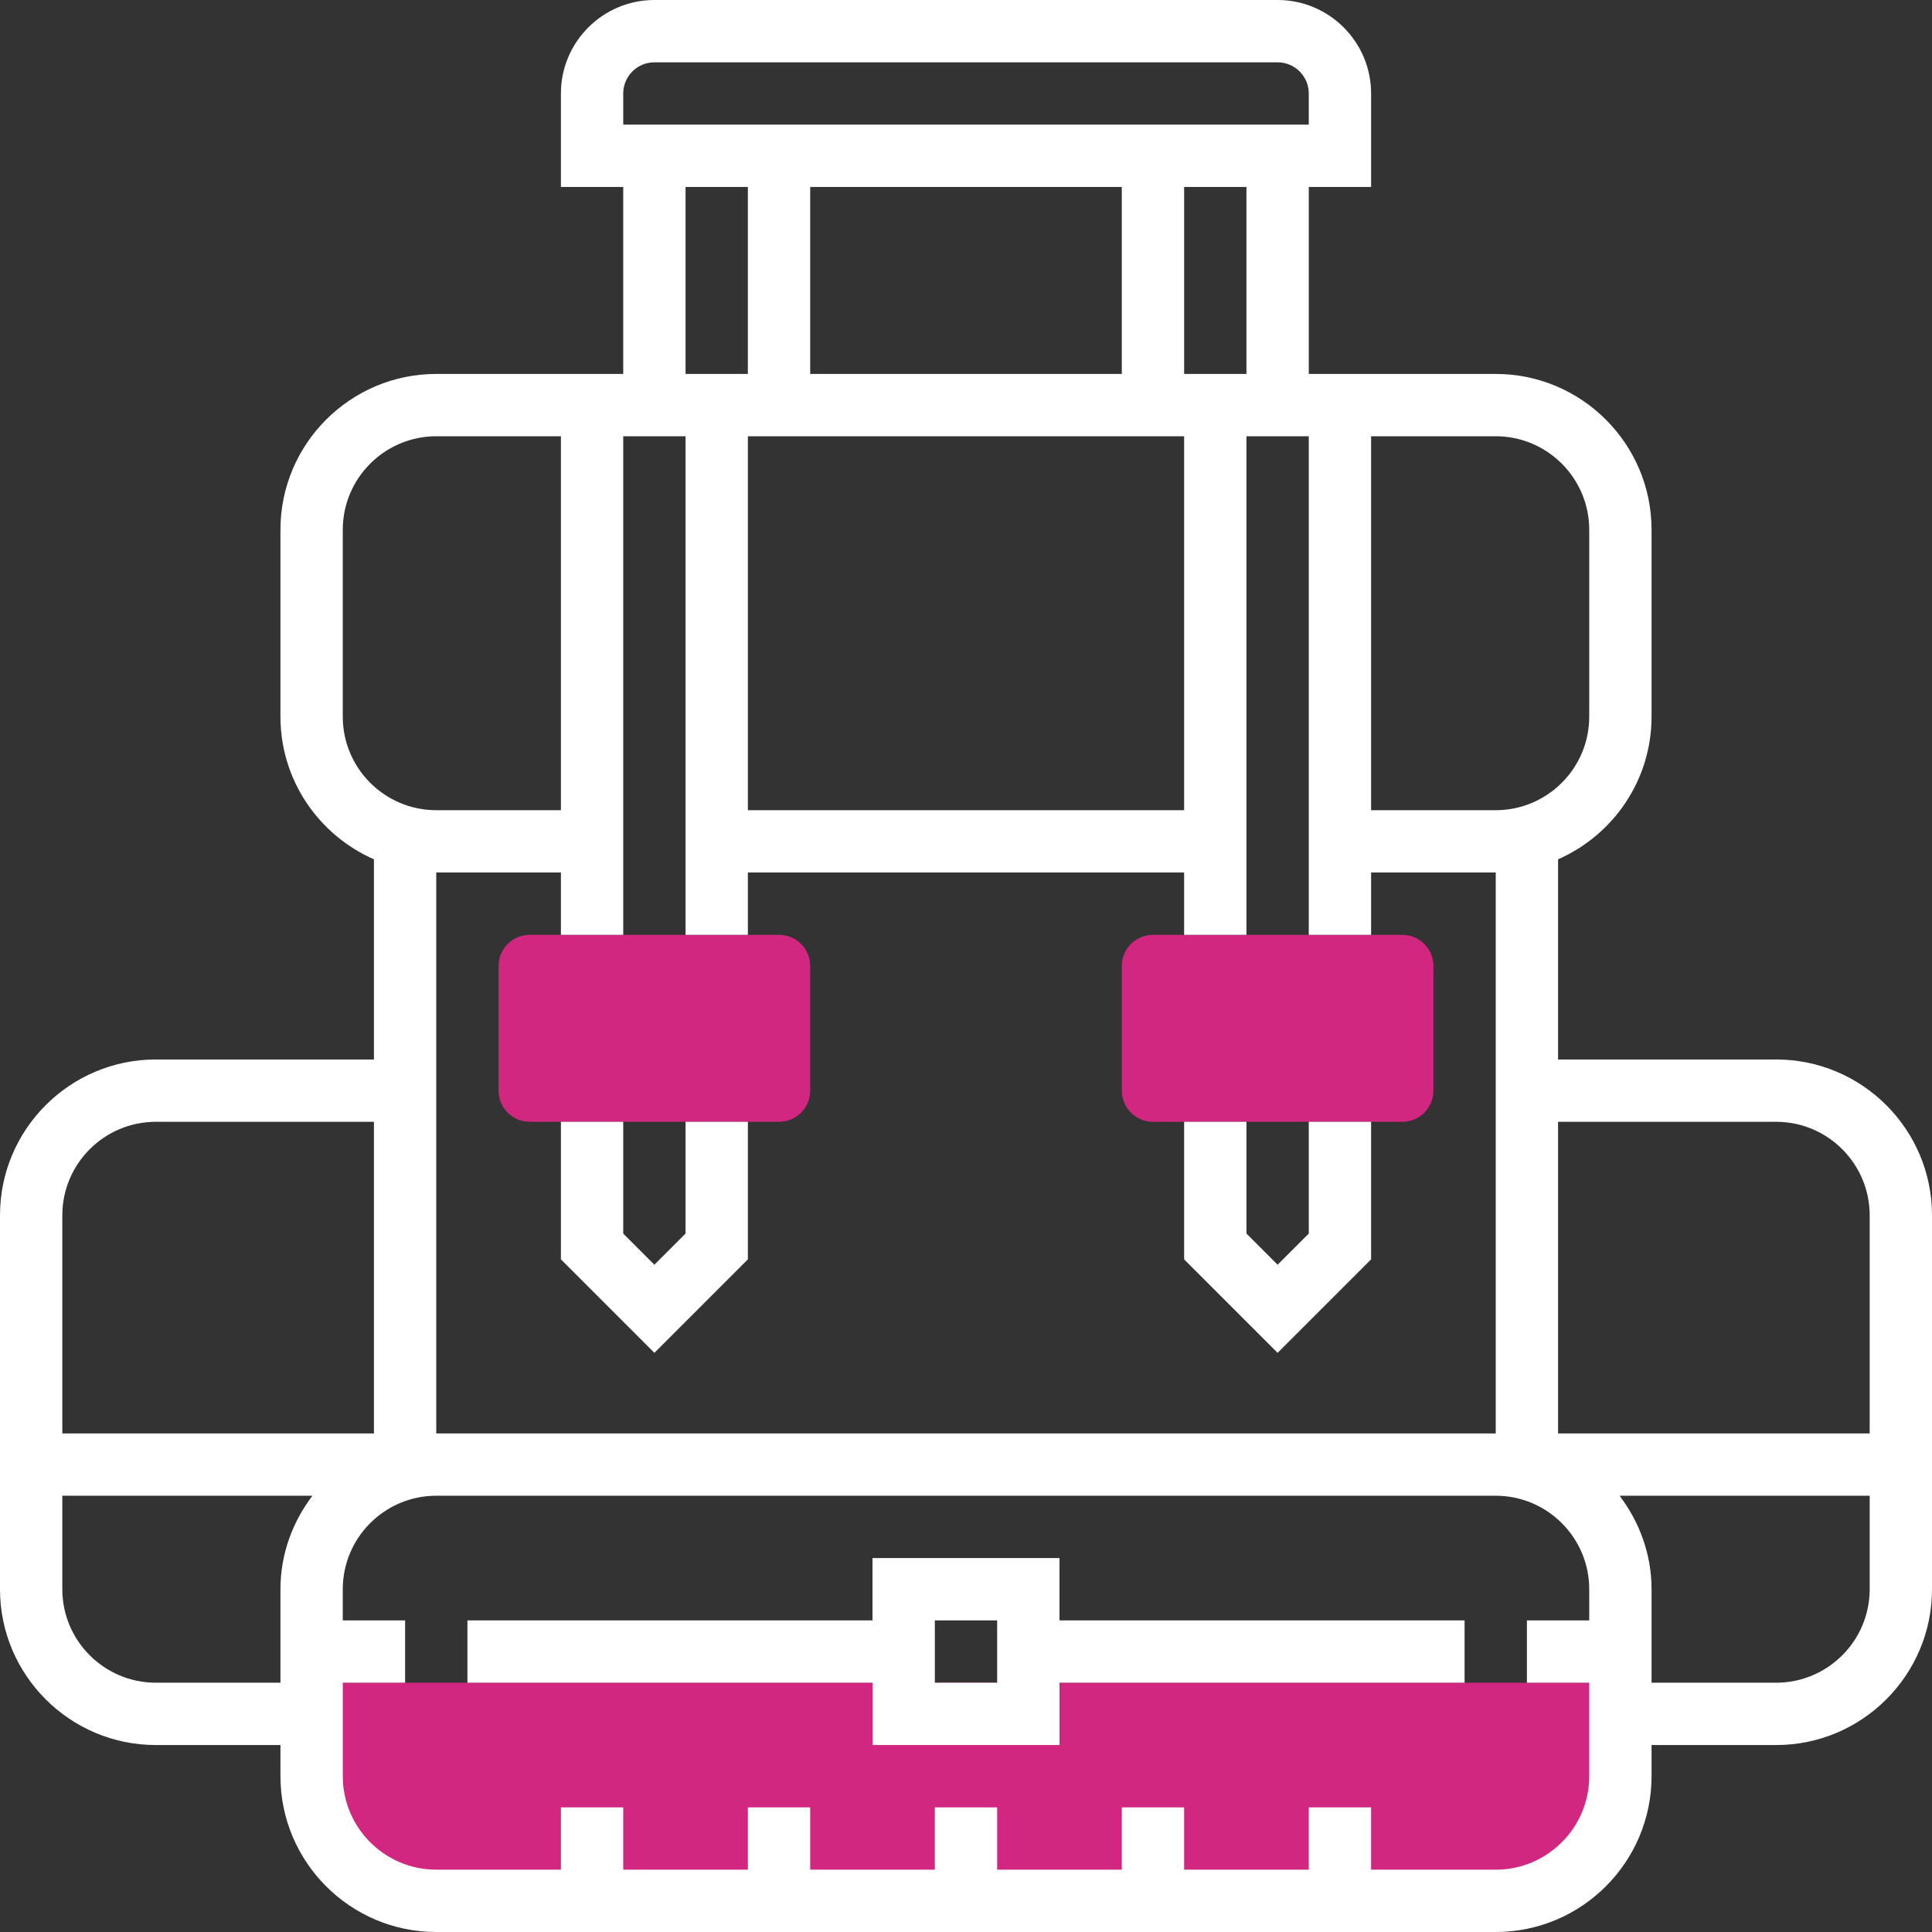 <?xml version="1.0" encoding="iso-8859-1"?>
<!-- Generator: Adobe Illustrator 19.0.0, SVG Export Plug-In . SVG Version: 6.00 Build 0)  -->
<svg version="1.1" id="Capa_1" xmlns="http://www.w3.org/2000/svg" xmlns:xlink="http://www.w3.org/1999/xlink" x="0px" y="0px"
	 viewBox="0 0 496 496" style="enable-background:new 0 0 496 496;" xml:space="preserve">
<rect x="0" y="0" width="496" height="496" fill="#333333" stroke="none"/>
<g>
	<path style="fill:#d22780;" d="M112,488h272c17.672,0,32-14.328,32-32v-24H80v24C80,473.672,94.328,488,112,488z"/>
	<path style="fill:#d22780;" d="M200,288h-64c-4.424,0-8-3.576-8-8v-32c0-4.424,3.576-8,8-8h64c4.424,0,8,3.576,8,8v32
		C208,284.424,204.424,288,200,288z"/>
	<path style="fill:#d22780;" d="M360,288h-64c-4.424,0-8-3.576-8-8v-32c0-4.424,3.576-8,8-8h64c4.424,0,8,3.576,8,8v32
		C368,284.424,364.424,288,360,288z"/>
</g>
<polygon style="fill:#fff;" points="192,323.312 192,288 176,288 176,316.688 168,324.688 160,316.688 160,288 144,288 144,323.312 168,347.312 "/>
<polygon style="fill:#fff;" points="352,323.312 352,288 336,288 336,316.688 328,324.688 320,316.688 320,288 304,288 304,323.312 328,347.312 "/>
<path style="fill:#fff;" d="M272,400h-48v16H120v16h104v16h48v-16h104v-16H272V400z M256,432h-16v-16h16V432z"/>
<path style="fill:#fff;" d="M456,272h-56v-51.392c14.104-6.192,24-20.248,24-36.608v-48c0-22.056-17.944-40-40-40h-48V48h16V24
	c0-13.232-10.768-24-24-24H168c-13.232,0-24,10.768-24,24v24h16v48h-48c-22.056,0-40,17.944-40,40v48
	c0,16.36,9.896,30.416,24,36.608V272H40c-22.056,0-40,17.944-40,40v96c0,22.056,17.944,40,40,40h32v8c0,22.056,17.944,40,40,40h272
	c22.056,0,40-17.944,40-40v-8h32c22.056,0,40-17.944,40-40v-96C496,289.944,478.056,272,456,272z M456,288c13.232,0,24,10.768,24,24
	v56h-80v-80H456z M408,136v48c0,13.232-10.768,24-24,24h-32v-96h32C397.232,112,408,122.768,408,136z M304,208H192v-96h112V208z
	 M288,48v48h-80V48H288z M320,96h-16V48h16V96z M160,24c0-4.416,3.592-8,8-8h160c4.408,0,8,3.584,8,8v8H160V24z M176,48h16v48h-16
	V48z M88,184v-48c0-13.232,10.768-24,24-24h32v96h-32C98.768,208,88,197.232,88,184z M144,224v16h16V112h16v128h16v-16h112v16h16
	V112h16v128h16v-16h32v144H112V224H144z M40,288h56v80H16v-56C16,298.768,26.768,288,40,288z M40,432c-13.232,0-24-10.768-24-24v-24
	h64.208C75.128,390.704,72,398.96,72,408v24H40z M384,480h-32v-16h-16v16h-32v-16h-16v16h-32v-16h-16v16h-32v-16h-16v16h-32v-16h-16
	v16h-32c-13.232,0-24-10.768-24-24v-24h16v-16H88v-8c0-13.232,10.768-24,24-24h272c13.232,0,24,10.768,24,24v8h-16v16h16v24
	C408,469.232,397.232,480,384,480z M456,432h-32v-24c0-9.04-3.128-17.296-8.208-24H480v24C480,421.232,469.232,432,456,432z"/>
<g>
</g>
<g>
</g>
<g>
</g>
<g>
</g>
<g>
</g>
<g>
</g>
<g>
</g>
<g>
</g>
<g>
</g>
<g>
</g>
<g>
</g>
<g>
</g>
<g>
</g>
<g>
</g>
<g>
</g>
</svg>
